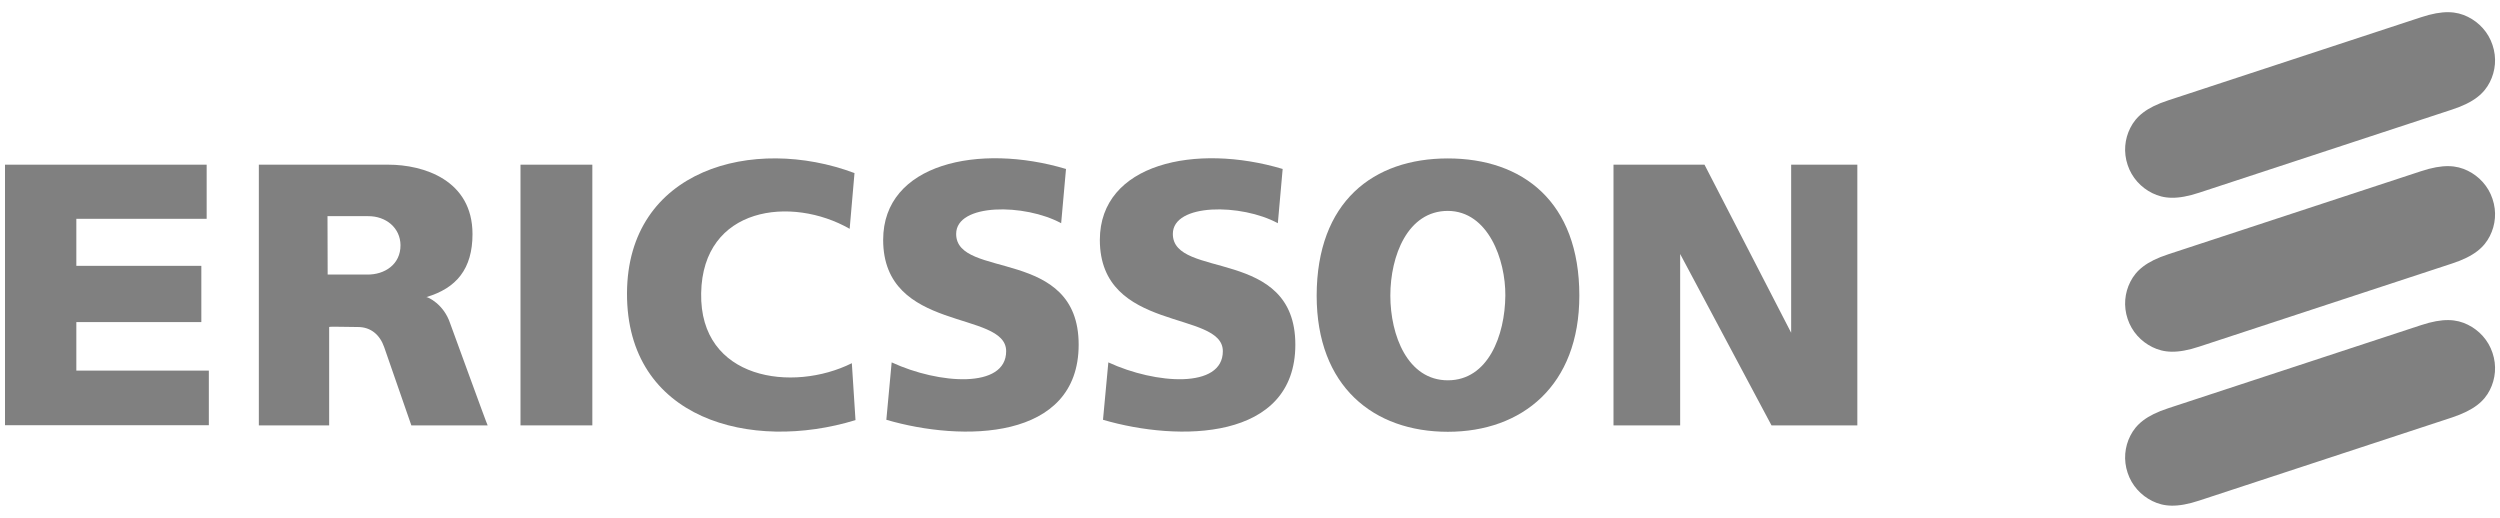 <svg xmlns="http://www.w3.org/2000/svg" width="140" height="29" viewBox="0 0 140 29" fill="none">
  <g clip-path="url(#clip0_946_44)">
    <path d="M0.28 9.222H11.573V12.253H4.275V14.887H11.275V18.037H4.275V20.754H11.695V23.812H0.28V9.222Z" fill="#808080"/>
    <path d="M29.148 9.222H33.171V23.821H29.148V9.222Z" fill="#808080"/>
    <path d="M47.852 9.692L47.581 12.814C44.333 10.954 39.349 11.553 39.265 16.416C39.172 21.279 44.399 21.988 47.703 20.339L47.908 23.526C42.065 25.322 35.084 23.499 35.112 16.416C35.14 9.48 42.177 7.564 47.852 9.692Z" fill="#808080"/>
    <path d="M59.696 9.462L59.425 12.501C57.4 11.396 53.545 11.368 53.545 13.1C53.545 15.66 60.405 13.809 60.405 19.299C60.405 24.696 53.872 24.751 49.635 23.508L49.933 20.293C52.584 21.518 56.345 21.785 56.345 19.667C56.345 17.346 49.457 18.654 49.457 13.431C49.457 9.149 54.833 8.007 59.696 9.462Z" fill="#808080"/>
    <path d="M71.829 9.462L71.559 12.501C69.533 11.396 65.679 11.368 65.679 13.1C65.679 15.66 72.539 13.809 72.539 19.299C72.539 24.696 66.005 24.751 61.768 23.508L62.067 20.293C64.717 21.518 68.479 21.785 68.479 19.667C68.479 17.346 61.591 18.654 61.591 13.431C61.6 9.149 66.967 8.007 71.829 9.462Z" fill="#808080"/>
    <path d="M90.356 9.222H95.452L100.305 18.635V9.222H104.011V23.821H99.204L94.089 14.224V23.821H90.356V9.222Z" fill="#808080"/>
    <path d="M81.079 8.872C85.26 8.872 88.443 11.286 88.443 16.554C88.443 21.592 85.241 24.18 81.079 24.18C76.925 24.18 73.733 21.647 73.733 16.554C73.743 11.286 76.907 8.872 81.079 8.872ZM77.859 16.554C77.859 18.783 78.829 21.297 81.079 21.297C83.337 21.297 84.28 18.783 84.299 16.554C84.317 14.546 83.337 11.82 81.079 11.81C78.829 11.81 77.859 14.325 77.859 16.554Z" fill="#808080"/>
    <path d="M18.349 15.375H20.552C21.541 15.393 22.437 14.804 22.428 13.726C22.419 12.768 21.625 12.096 20.608 12.105H18.34L18.349 15.375ZM14.495 9.222H21.747C23.716 9.222 26.46 10.079 26.46 13.109C26.46 15.053 25.564 16.139 23.875 16.637C23.949 16.628 24.845 17.014 25.209 18.11C25.228 18.147 27.281 23.812 27.309 23.821H23.035L21.513 19.437C21.28 18.764 20.776 18.313 20.048 18.313C19.423 18.313 18.433 18.276 18.433 18.313V23.821H14.495V9.222Z" fill="#808080"/>
    <path d="M139.58 2.517C139.347 1.808 138.833 1.255 138.199 0.942C137.564 0.629 136.817 0.555 135.567 0.97L121.417 5.621C120.176 6.026 119.616 6.533 119.299 7.159C118.981 7.785 118.907 8.522 119.149 9.241C119.383 9.95 119.896 10.503 120.531 10.816C121.165 11.129 121.912 11.203 123.163 10.788L137.312 6.137C138.553 5.732 139.113 5.225 139.431 4.599C139.748 3.972 139.823 3.235 139.58 2.517Z" fill="#808080"/>
    <path d="M139.58 11.138C139.347 10.429 138.833 9.876 138.199 9.563C137.564 9.25 136.817 9.176 135.567 9.591L121.417 14.242C120.176 14.647 119.616 15.154 119.299 15.78C118.981 16.407 118.907 17.143 119.149 17.862C119.383 18.571 119.896 19.124 120.531 19.437C121.165 19.75 121.912 19.824 123.163 19.409L137.312 14.758C138.553 14.353 139.113 13.846 139.431 13.22C139.748 12.593 139.823 11.857 139.58 11.138Z" fill="#808080"/>
    <path d="M139.58 19.759C139.347 19.05 138.833 18.497 138.199 18.184C137.564 17.871 136.817 17.797 135.567 18.212L121.417 22.863C120.176 23.268 119.616 23.775 119.299 24.401C118.981 25.027 118.907 25.764 119.149 26.483C119.383 27.192 119.896 27.745 120.531 28.058C121.165 28.371 121.912 28.445 123.163 28.03L137.312 23.379C138.553 22.964 139.113 22.467 139.431 21.841C139.748 21.214 139.823 20.477 139.58 19.759Z" fill="#808080"/>
  </g>
  <defs>
    <clipPath id="clip0_946_44">
      <rect width="140" height="28" fill="white" transform="translate(0 0.5)"/>
    </clipPath>
  </defs>
</svg>